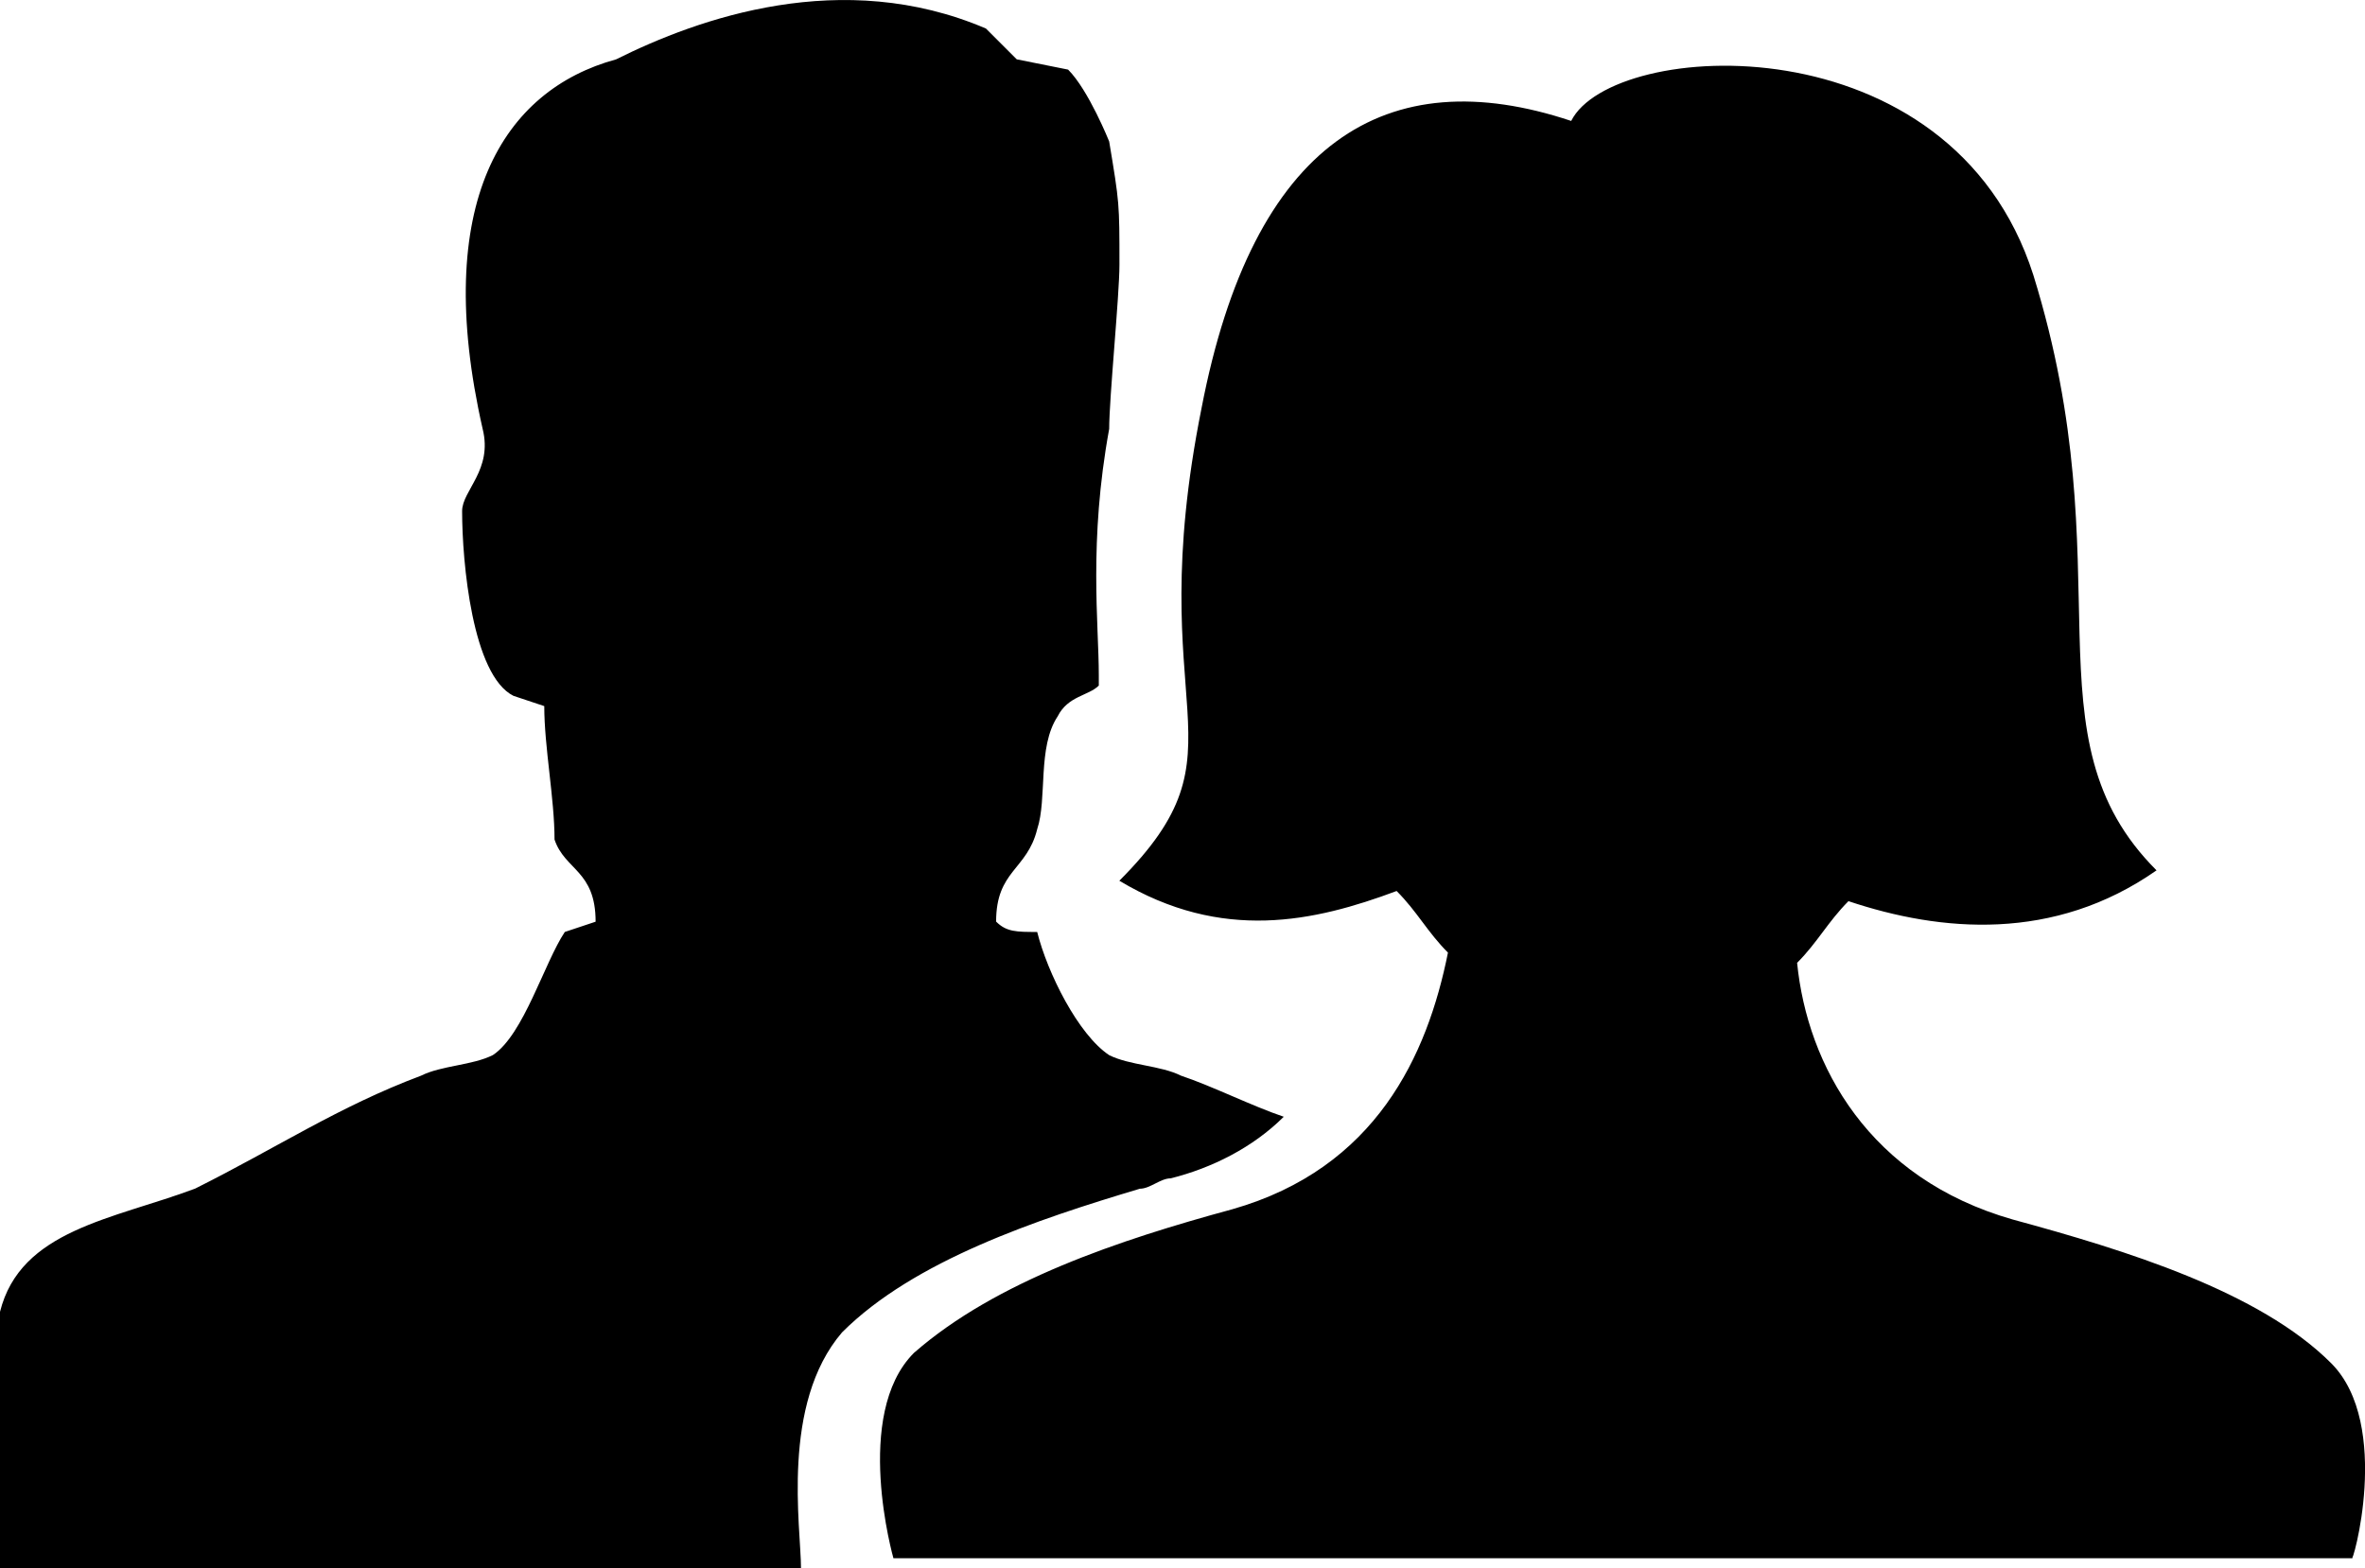 <?xml version="1.0" encoding="utf-8"?>
<!-- Generator: Adobe Illustrator 15.0.2, SVG Export Plug-In . SVG Version: 6.00 Build 0)  -->
<!DOCTYPE svg PUBLIC "-//W3C//DTD SVG 1.1//EN" "http://www.w3.org/Graphics/SVG/1.1/DTD/svg11.dtd">
<svg version="1.1" id="Layer_1" xmlns="http://www.w3.org/2000/svg" xmlns:xlink="http://www.w3.org/1999/xlink" x="0px" y="0px"
	 width="23.03px" height="15.277px" viewBox="3.7 2.322 23.03 15.277" style="enable-background:new 3.7 2.322 23.03 15.277;"
	 xml:space="preserve">
<g id="users">
	<path d="M26.4,15.6c-0.699-0.699-2-1.1-3.1-1.399c-1.4-0.4-2-1.5-2.1-2.5c0.199-0.2,0.3-0.4,0.5-0.601c0.899,0.301,2,0.4,3-0.3
		C23.4,9.5,24.4,7.9,23.5,5C22.7,2.5,19.4,2.7,19,3.5C17.2,2.9,15.9,3.7,15.4,6.3c-0.6,3,0.5,3.3-0.8,4.601c1,0.6,1.9,0.399,2.7,0.1
		c0.2,0.2,0.3,0.4,0.5,0.6c-0.2,1-0.7,2.101-2.1,2.5C14.6,14.4,13.4,14.8,12.6,15.5c-0.6,0.6-0.2,2-0.2,2h14.2
		C26.6,17.6,27,16.2,26.4,15.6z M11.9,15.3c0.7-0.7,1.9-1.1,2.9-1.399c0.1,0,0.2-0.101,0.3-0.101c0.4-0.1,0.8-0.3,1.101-0.6
		c-0.301-0.101-0.7-0.3-1-0.4c-0.2-0.1-0.5-0.1-0.7-0.2C14.2,12.4,13.9,11.8,13.8,11.4c-0.2,0-0.3,0-0.4-0.101
		c0-0.5,0.301-0.5,0.4-0.9c0.1-0.3,0-0.8,0.2-1.1C14.1,9.1,14.3,9.1,14.4,9V8.9c0-0.5-0.1-1.3,0.101-2.4l0,0c0-0.3,0.1-1.3,0.1-1.6
		c0-0.6,0-0.6-0.1-1.2c0,0-0.2-0.5-0.4-0.7l-0.5-0.1l-0.3-0.3C11.9,2,10.5,2.5,9.7,2.9C8.6,3.2,7.9,4.3,8.4,6.5
		C8.5,6.9,8.2,7.1,8.2,7.3c0,0.5,0.1,1.6,0.5,1.8L9,9.2c0,0.4,0.1,0.9,0.1,1.3c0.101,0.3,0.4,0.3,0.4,0.8L9.2,11.4
		c-0.2,0.3-0.4,1-0.7,1.199C8.3,12.7,8,12.7,7.8,12.8C7,13.1,6.4,13.5,5.6,13.9C4.8,14.2,3.9,14.3,3.7,15.1c0,0.5,0,1.801,0,2.5h7.8
		C11.5,17.2,11.3,16,11.9,15.3z"/>
</g>
</svg>
